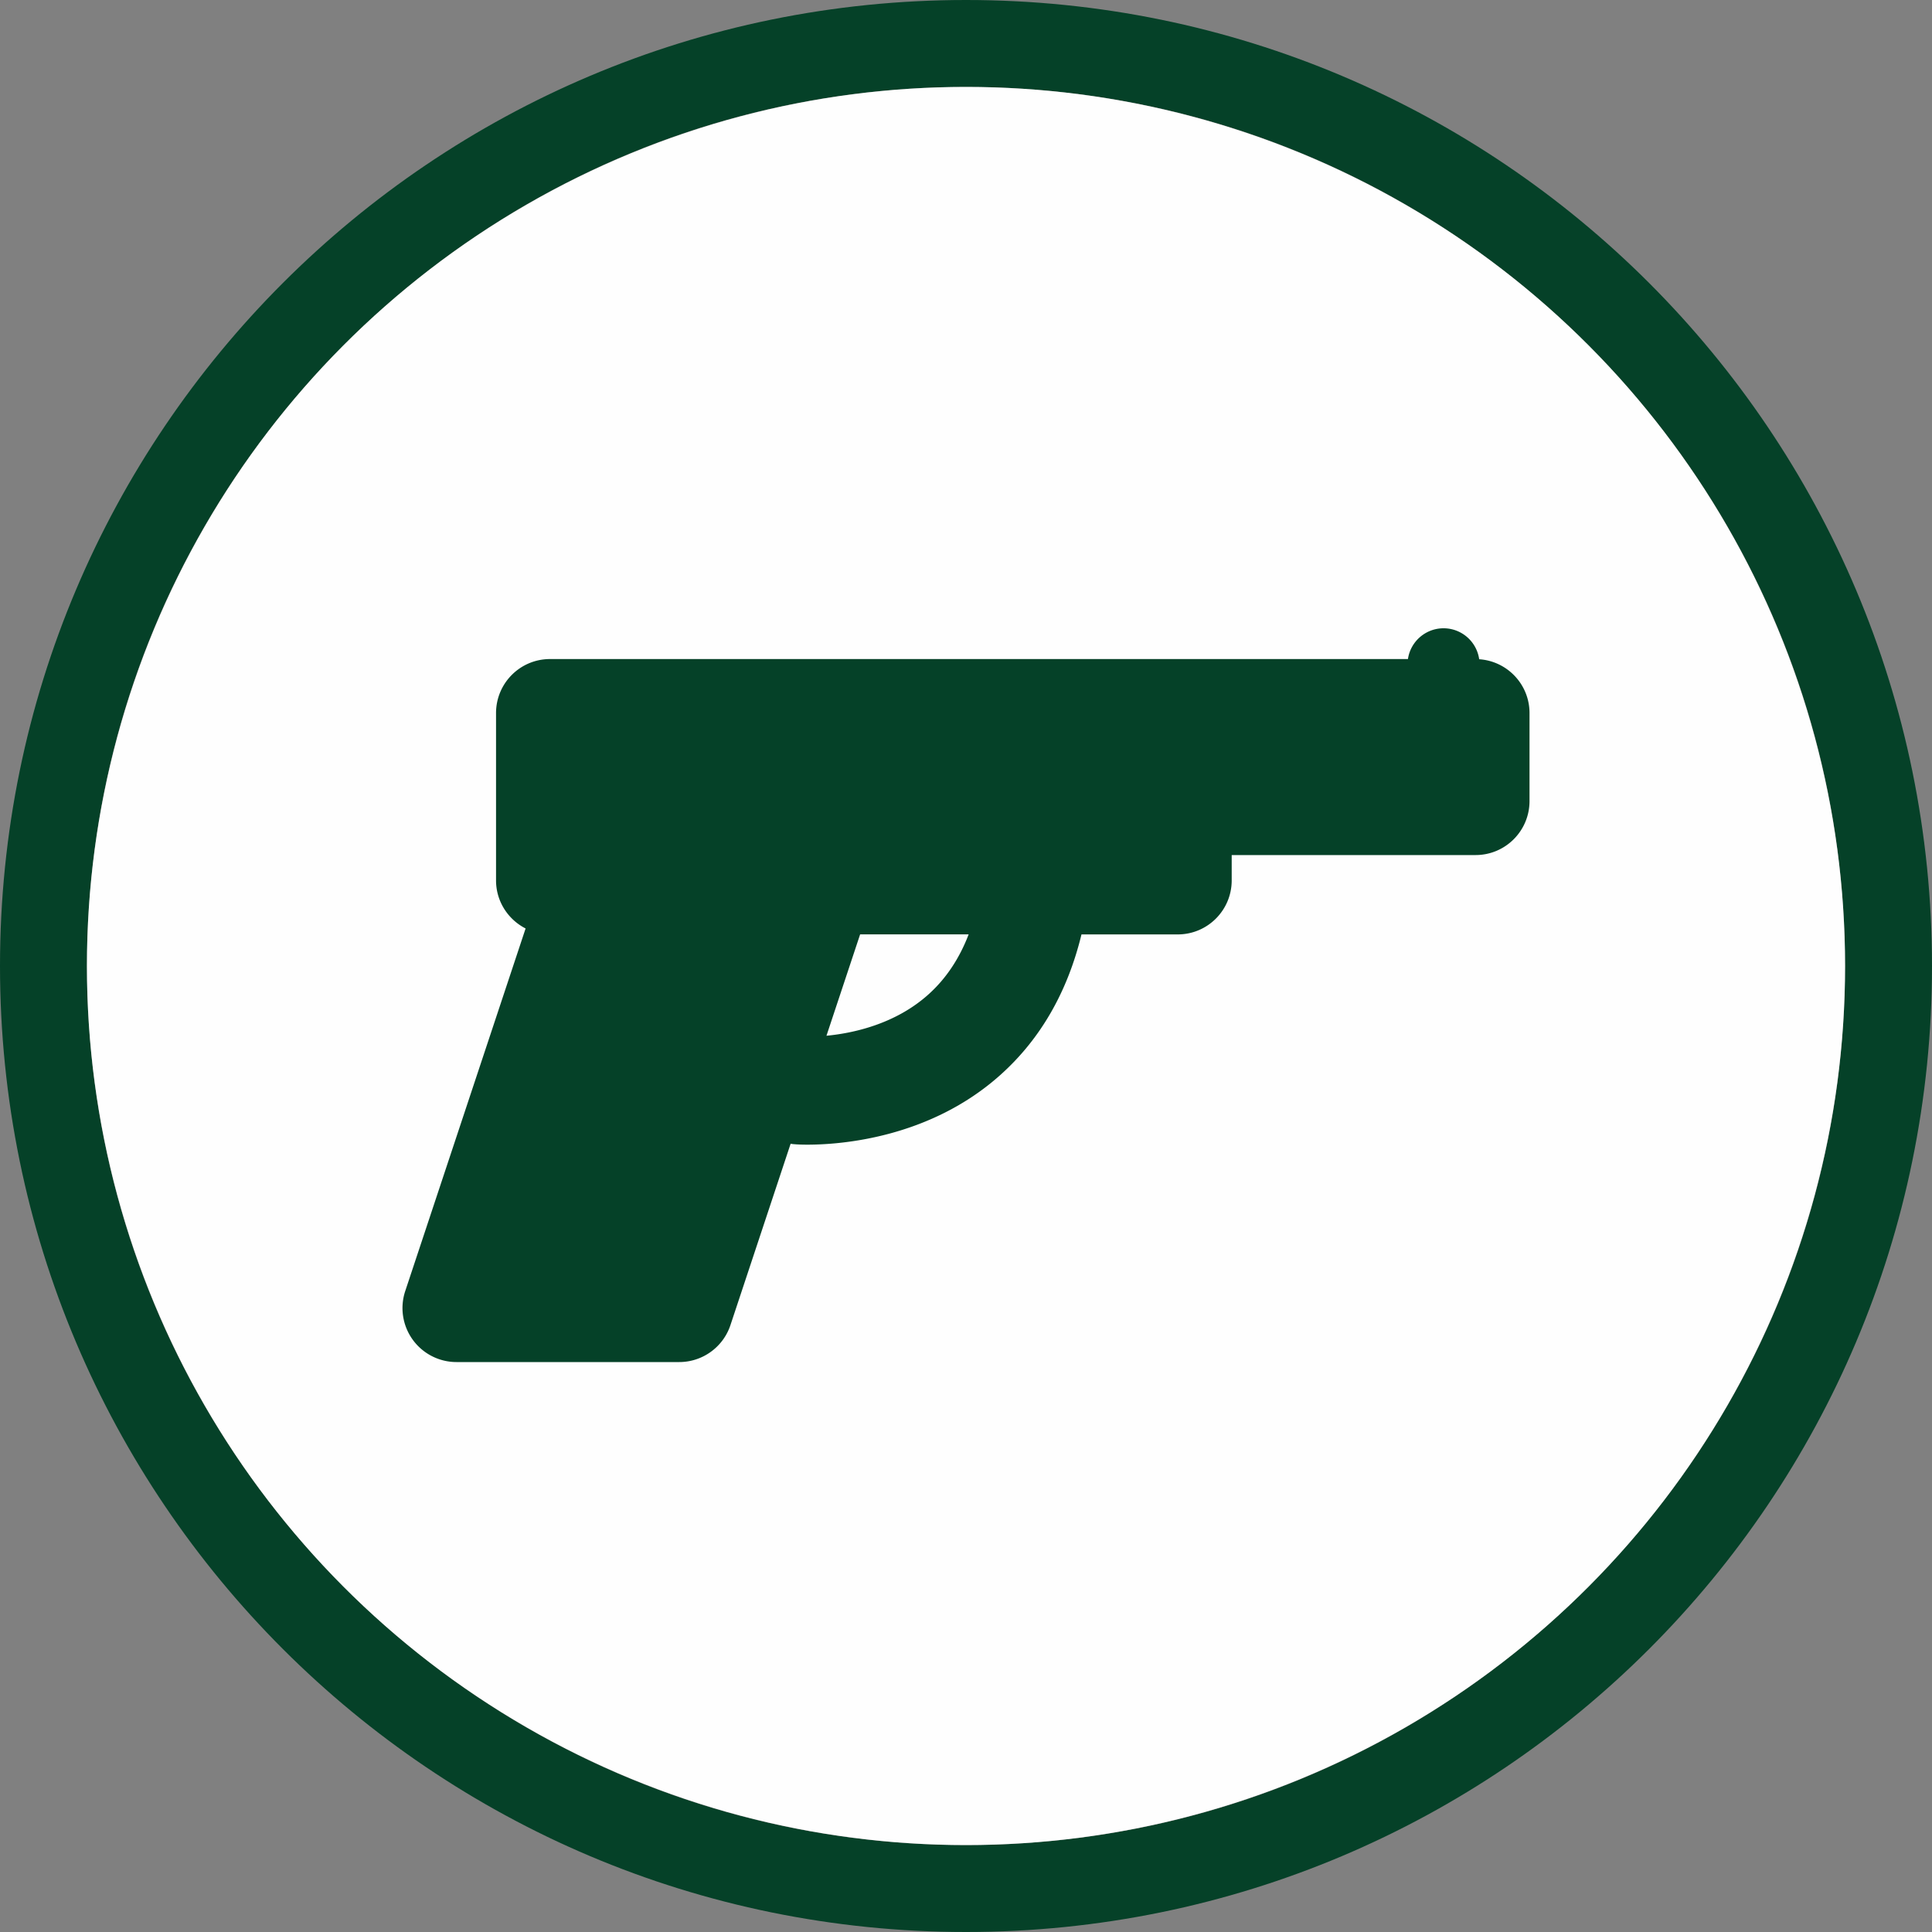 <svg width="40" height="40" fill="none" xmlns="http://www.w3.org/2000/svg"><rect width="100%" height="100%" fill="#808080" stroke="none"/><path fill-rule="evenodd" clip-rule="evenodd" d="M20 40c11.046 0 20-8.954 20-20S31.046 0 20 0 0 8.954 0 20s8.954 20 20 20Zm0-1.8c10.052 0 18.2-8.148 18.2-18.2S30.052 1.8 20 1.8 1.8 9.948 1.8 20 9.948 38.2 20 38.2Z" fill="#054128"/><circle cx="20" cy="20" r="18.2" fill="#FEFEFE"/><path d="M30.625 13.65a.745.745 0 0 0-1.475-.005H11.387c-.617 0-1.117.5-1.117 1.118v3.465c0 .435.25.81.612.995L8.39 26.73a1.118 1.118 0 0 0 1.06 1.47h4.613c.48 0 .908-.308 1.06-.765l1.246-3.755c.028.004.056.009.084.01.018.002.112.009.263.009.68 0 2.529-.131 3.995-1.443.83-.742 1.39-1.718 1.68-2.91h1.993c.617 0 1.117-.501 1.117-1.118v-.525h5.049c.617 0 1.117-.5 1.117-1.118v-1.822c0-.592-.46-1.075-1.042-1.114Zm-11.39 6.927c-.693.63-1.58.815-2.124.867l.697-2.099h2.247c-.191.498-.465.91-.82 1.232Z" fill="#054128"/></svg>